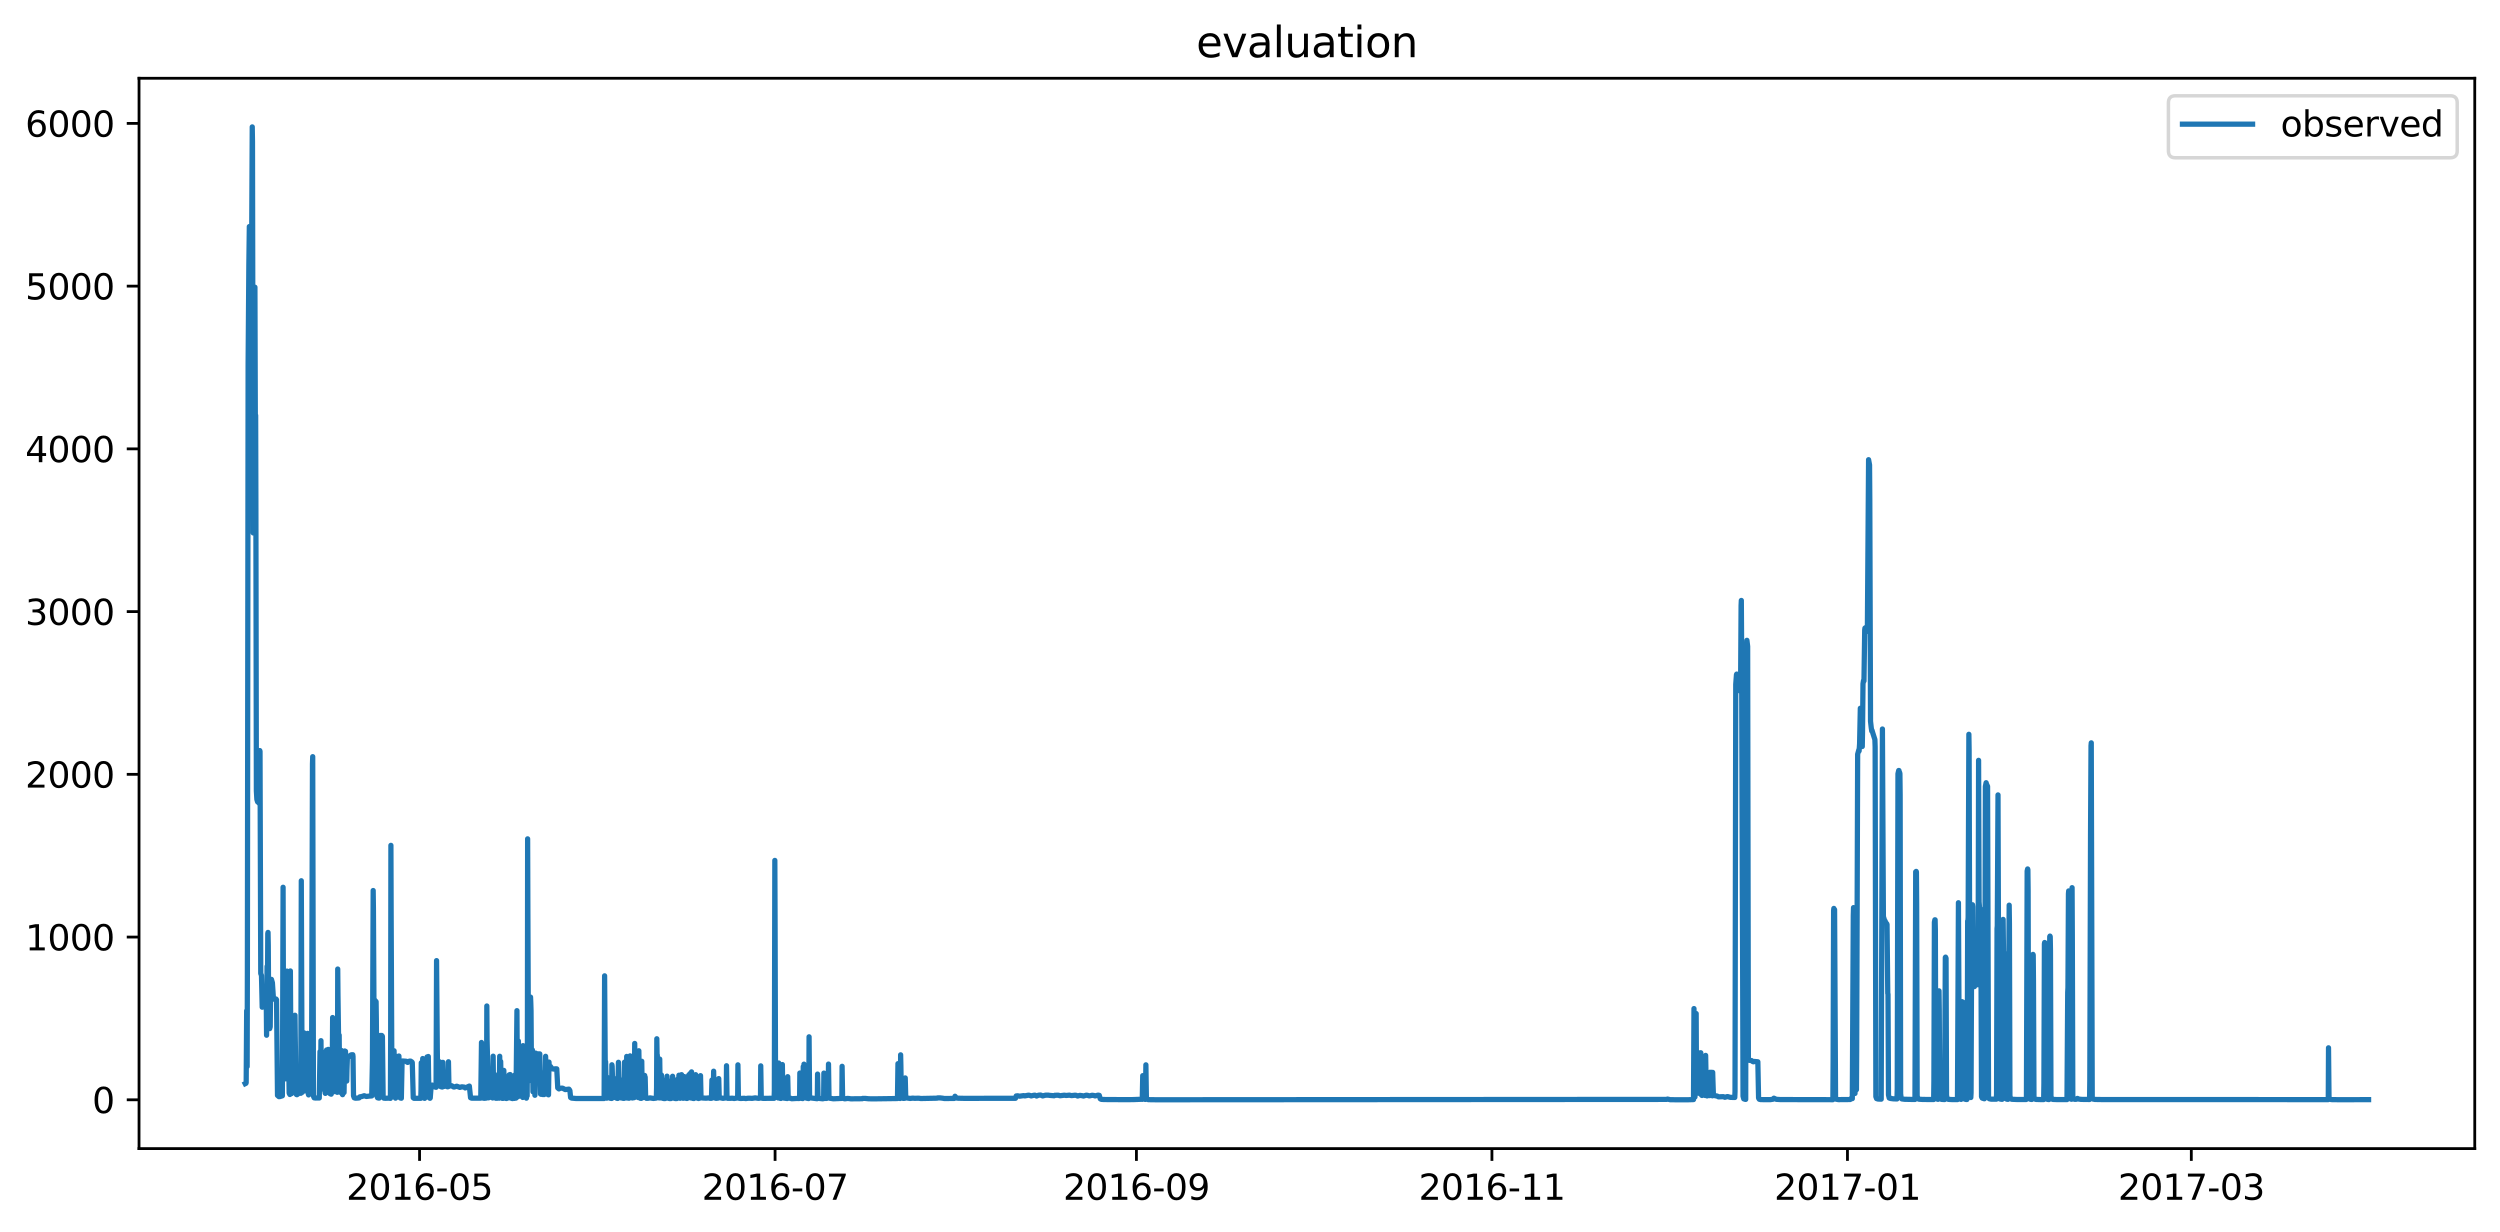 <?xml version="1.0" encoding="utf-8" standalone="no"?>
<!DOCTYPE svg PUBLIC "-//W3C//DTD SVG 1.1//EN"
  "http://www.w3.org/Graphics/SVG/1.1/DTD/svg11.dtd">
<svg xmlns:xlink="http://www.w3.org/1999/xlink" width="712.96pt" height="351.436pt" viewBox="0 0 712.96 351.436" xmlns="http://www.w3.org/2000/svg" version="1.1">
 <defs>
  <style type="text/css">*{stroke-linejoin: round; stroke-linecap: butt}</style>
 </defs>
 <g id="figure_1">
  <g id="patch_1">
   <path d="M 0 351.436 
L 712.96 351.436 
L 712.96 0 
L 0 0 
z
" style="fill: #ffffff"/>
  </g>
  <g id="axes_1">
   <g id="patch_2">
    <path d="M 39.65 327.558 
L 705.76 327.558 
L 705.76 22.318 
L 39.65 22.318 
z
" style="fill: #ffffff"/>
   </g>
   <g id="matplotlib.axis_1">
    <g id="xtick_1">
     <g id="line2d_1">
      <defs>
       <path id="mc87a5aa581" d="M 0 0 
L 0 3.5 
" style="stroke: #000000; stroke-width: 0.8"/>
      </defs>
      <g>
       <use xlink:href="#mc87a5aa581" x="119.652" y="327.558" style="stroke: #000000; stroke-width: 0.8"/>
      </g>
     </g>
     <g id="text_1">
      <!-- 2016-05 -->
      <g transform="translate(98.76 342.157) scale(0.1 -0.1)">
       <defs>
        <path id="DejaVuSans-32" d="M 1228 531 
L 3431 531 
L 3431 0 
L 469 0 
L 469 531 
Q 828 903 1448 1529 
Q 2069 2156 2228 2338 
Q 2531 2678 2651 2914 
Q 2772 3150 2772 3378 
Q 2772 3750 2511 3984 
Q 2250 4219 1831 4219 
Q 1534 4219 1204 4116 
Q 875 4013 500 3803 
L 500 4441 
Q 881 4594 1212 4672 
Q 1544 4750 1819 4750 
Q 2544 4750 2975 4387 
Q 3406 4025 3406 3419 
Q 3406 3131 3298 2873 
Q 3191 2616 2906 2266 
Q 2828 2175 2409 1742 
Q 1991 1309 1228 531 
z
" transform="scale(0.016)"/>
        <path id="DejaVuSans-30" d="M 2034 4250 
Q 1547 4250 1301 3770 
Q 1056 3291 1056 2328 
Q 1056 1369 1301 889 
Q 1547 409 2034 409 
Q 2525 409 2770 889 
Q 3016 1369 3016 2328 
Q 3016 3291 2770 3770 
Q 2525 4250 2034 4250 
z
M 2034 4750 
Q 2819 4750 3233 4129 
Q 3647 3509 3647 2328 
Q 3647 1150 3233 529 
Q 2819 -91 2034 -91 
Q 1250 -91 836 529 
Q 422 1150 422 2328 
Q 422 3509 836 4129 
Q 1250 4750 2034 4750 
z
" transform="scale(0.016)"/>
        <path id="DejaVuSans-31" d="M 794 531 
L 1825 531 
L 1825 4091 
L 703 3866 
L 703 4441 
L 1819 4666 
L 2450 4666 
L 2450 531 
L 3481 531 
L 3481 0 
L 794 0 
L 794 531 
z
" transform="scale(0.016)"/>
        <path id="DejaVuSans-36" d="M 2113 2584 
Q 1688 2584 1439 2293 
Q 1191 2003 1191 1497 
Q 1191 994 1439 701 
Q 1688 409 2113 409 
Q 2538 409 2786 701 
Q 3034 994 3034 1497 
Q 3034 2003 2786 2293 
Q 2538 2584 2113 2584 
z
M 3366 4563 
L 3366 3988 
Q 3128 4100 2886 4159 
Q 2644 4219 2406 4219 
Q 1781 4219 1451 3797 
Q 1122 3375 1075 2522 
Q 1259 2794 1537 2939 
Q 1816 3084 2150 3084 
Q 2853 3084 3261 2657 
Q 3669 2231 3669 1497 
Q 3669 778 3244 343 
Q 2819 -91 2113 -91 
Q 1303 -91 875 529 
Q 447 1150 447 2328 
Q 447 3434 972 4092 
Q 1497 4750 2381 4750 
Q 2619 4750 2861 4703 
Q 3103 4656 3366 4563 
z
" transform="scale(0.016)"/>
        <path id="DejaVuSans-2d" d="M 313 2009 
L 1997 2009 
L 1997 1497 
L 313 1497 
L 313 2009 
z
" transform="scale(0.016)"/>
        <path id="DejaVuSans-35" d="M 691 4666 
L 3169 4666 
L 3169 4134 
L 1269 4134 
L 1269 2991 
Q 1406 3038 1543 3061 
Q 1681 3084 1819 3084 
Q 2600 3084 3056 2656 
Q 3513 2228 3513 1497 
Q 3513 744 3044 326 
Q 2575 -91 1722 -91 
Q 1428 -91 1123 -41 
Q 819 9 494 109 
L 494 744 
Q 775 591 1075 516 
Q 1375 441 1709 441 
Q 2250 441 2565 725 
Q 2881 1009 2881 1497 
Q 2881 1984 2565 2268 
Q 2250 2553 1709 2553 
Q 1456 2553 1204 2497 
Q 953 2441 691 2322 
L 691 4666 
z
" transform="scale(0.016)"/>
       </defs>
       <use xlink:href="#DejaVuSans-32"/>
       <use xlink:href="#DejaVuSans-30" x="63.623"/>
       <use xlink:href="#DejaVuSans-31" x="127.246"/>
       <use xlink:href="#DejaVuSans-36" x="190.869"/>
       <use xlink:href="#DejaVuSans-2d" x="254.492"/>
       <use xlink:href="#DejaVuSans-30" x="290.576"/>
       <use xlink:href="#DejaVuSans-35" x="354.199"/>
      </g>
     </g>
    </g>
    <g id="xtick_2">
     <g id="line2d_2">
      <g>
       <use xlink:href="#mc87a5aa581" x="221.039" y="327.558" style="stroke: #000000; stroke-width: 0.8"/>
      </g>
     </g>
     <g id="text_2">
      <!-- 2016-07 -->
      <g transform="translate(200.148 342.157) scale(0.1 -0.1)">
       <defs>
        <path id="DejaVuSans-37" d="M 525 4666 
L 3525 4666 
L 3525 4397 
L 1831 0 
L 1172 0 
L 2766 4134 
L 525 4134 
L 525 4666 
z
" transform="scale(0.016)"/>
       </defs>
       <use xlink:href="#DejaVuSans-32"/>
       <use xlink:href="#DejaVuSans-30" x="63.623"/>
       <use xlink:href="#DejaVuSans-31" x="127.246"/>
       <use xlink:href="#DejaVuSans-36" x="190.869"/>
       <use xlink:href="#DejaVuSans-2d" x="254.492"/>
       <use xlink:href="#DejaVuSans-30" x="290.576"/>
       <use xlink:href="#DejaVuSans-37" x="354.199"/>
      </g>
     </g>
    </g>
    <g id="xtick_3">
     <g id="line2d_3">
      <g>
       <use xlink:href="#mc87a5aa581" x="324.089" y="327.558" style="stroke: #000000; stroke-width: 0.8"/>
      </g>
     </g>
     <g id="text_3">
      <!-- 2016-09 -->
      <g transform="translate(303.197 342.157) scale(0.1 -0.1)">
       <defs>
        <path id="DejaVuSans-39" d="M 703 97 
L 703 672 
Q 941 559 1184 500 
Q 1428 441 1663 441 
Q 2288 441 2617 861 
Q 2947 1281 2994 2138 
Q 2813 1869 2534 1725 
Q 2256 1581 1919 1581 
Q 1219 1581 811 2004 
Q 403 2428 403 3163 
Q 403 3881 828 4315 
Q 1253 4750 1959 4750 
Q 2769 4750 3195 4129 
Q 3622 3509 3622 2328 
Q 3622 1225 3098 567 
Q 2575 -91 1691 -91 
Q 1453 -91 1209 -44 
Q 966 3 703 97 
z
M 1959 2075 
Q 2384 2075 2632 2365 
Q 2881 2656 2881 3163 
Q 2881 3666 2632 3958 
Q 2384 4250 1959 4250 
Q 1534 4250 1286 3958 
Q 1038 3666 1038 3163 
Q 1038 2656 1286 2365 
Q 1534 2075 1959 2075 
z
" transform="scale(0.016)"/>
       </defs>
       <use xlink:href="#DejaVuSans-32"/>
       <use xlink:href="#DejaVuSans-30" x="63.623"/>
       <use xlink:href="#DejaVuSans-31" x="127.246"/>
       <use xlink:href="#DejaVuSans-36" x="190.869"/>
       <use xlink:href="#DejaVuSans-2d" x="254.492"/>
       <use xlink:href="#DejaVuSans-30" x="290.576"/>
       <use xlink:href="#DejaVuSans-39" x="354.199"/>
      </g>
     </g>
    </g>
    <g id="xtick_4">
     <g id="line2d_4">
      <g>
       <use xlink:href="#mc87a5aa581" x="425.476" y="327.558" style="stroke: #000000; stroke-width: 0.8"/>
      </g>
     </g>
     <g id="text_4">
      <!-- 2016-11 -->
      <g transform="translate(404.585 342.157) scale(0.1 -0.1)">
       <use xlink:href="#DejaVuSans-32"/>
       <use xlink:href="#DejaVuSans-30" x="63.623"/>
       <use xlink:href="#DejaVuSans-31" x="127.246"/>
       <use xlink:href="#DejaVuSans-36" x="190.869"/>
       <use xlink:href="#DejaVuSans-2d" x="254.492"/>
       <use xlink:href="#DejaVuSans-31" x="290.576"/>
       <use xlink:href="#DejaVuSans-31" x="354.199"/>
      </g>
     </g>
    </g>
    <g id="xtick_5">
     <g id="line2d_5">
      <g>
       <use xlink:href="#mc87a5aa581" x="526.864" y="327.558" style="stroke: #000000; stroke-width: 0.8"/>
      </g>
     </g>
     <g id="text_5">
      <!-- 2017-01 -->
      <g transform="translate(505.972 342.157) scale(0.1 -0.1)">
       <use xlink:href="#DejaVuSans-32"/>
       <use xlink:href="#DejaVuSans-30" x="63.623"/>
       <use xlink:href="#DejaVuSans-31" x="127.246"/>
       <use xlink:href="#DejaVuSans-37" x="190.869"/>
       <use xlink:href="#DejaVuSans-2d" x="254.492"/>
       <use xlink:href="#DejaVuSans-30" x="290.576"/>
       <use xlink:href="#DejaVuSans-31" x="354.199"/>
      </g>
     </g>
    </g>
    <g id="xtick_6">
     <g id="line2d_6">
      <g>
       <use xlink:href="#mc87a5aa581" x="624.927" y="327.558" style="stroke: #000000; stroke-width: 0.8"/>
      </g>
     </g>
     <g id="text_6">
      <!-- 2017-03 -->
      <g transform="translate(604.036 342.157) scale(0.1 -0.1)">
       <defs>
        <path id="DejaVuSans-33" d="M 2597 2516 
Q 3050 2419 3304 2112 
Q 3559 1806 3559 1356 
Q 3559 666 3084 287 
Q 2609 -91 1734 -91 
Q 1441 -91 1130 -33 
Q 819 25 488 141 
L 488 750 
Q 750 597 1062 519 
Q 1375 441 1716 441 
Q 2309 441 2620 675 
Q 2931 909 2931 1356 
Q 2931 1769 2642 2001 
Q 2353 2234 1838 2234 
L 1294 2234 
L 1294 2753 
L 1863 2753 
Q 2328 2753 2575 2939 
Q 2822 3125 2822 3475 
Q 2822 3834 2567 4026 
Q 2313 4219 1838 4219 
Q 1578 4219 1281 4162 
Q 984 4106 628 3988 
L 628 4550 
Q 988 4650 1302 4700 
Q 1616 4750 1894 4750 
Q 2613 4750 3031 4423 
Q 3450 4097 3450 3541 
Q 3450 3153 3228 2886 
Q 3006 2619 2597 2516 
z
" transform="scale(0.016)"/>
       </defs>
       <use xlink:href="#DejaVuSans-32"/>
       <use xlink:href="#DejaVuSans-30" x="63.623"/>
       <use xlink:href="#DejaVuSans-31" x="127.246"/>
       <use xlink:href="#DejaVuSans-37" x="190.869"/>
       <use xlink:href="#DejaVuSans-2d" x="254.492"/>
       <use xlink:href="#DejaVuSans-30" x="290.576"/>
       <use xlink:href="#DejaVuSans-33" x="354.199"/>
      </g>
     </g>
    </g>
   </g>
   <g id="matplotlib.axis_2">
    <g id="ytick_1">
     <g id="line2d_7">
      <defs>
       <path id="m8d29a18448" d="M 0 0 
L -3.5 0 
" style="stroke: #000000; stroke-width: 0.8"/>
      </defs>
      <g>
       <use xlink:href="#m8d29a18448" x="39.65" y="313.638" style="stroke: #000000; stroke-width: 0.8"/>
      </g>
     </g>
     <g id="text_7">
      <!-- 0 -->
      <g transform="translate(26.288 317.437) scale(0.1 -0.1)">
       <use xlink:href="#DejaVuSans-30"/>
      </g>
     </g>
    </g>
    <g id="ytick_2">
     <g id="line2d_8">
      <g>
       <use xlink:href="#m8d29a18448" x="39.65" y="267.229" style="stroke: #000000; stroke-width: 0.8"/>
      </g>
     </g>
     <g id="text_8">
      <!-- 1000 -->
      <g transform="translate(7.2 271.029) scale(0.1 -0.1)">
       <use xlink:href="#DejaVuSans-31"/>
       <use xlink:href="#DejaVuSans-30" x="63.623"/>
       <use xlink:href="#DejaVuSans-30" x="127.246"/>
       <use xlink:href="#DejaVuSans-30" x="190.869"/>
      </g>
     </g>
    </g>
    <g id="ytick_3">
     <g id="line2d_9">
      <g>
       <use xlink:href="#m8d29a18448" x="39.65" y="220.821" style="stroke: #000000; stroke-width: 0.8"/>
      </g>
     </g>
     <g id="text_9">
      <!-- 2000 -->
      <g transform="translate(7.2 224.62) scale(0.1 -0.1)">
       <use xlink:href="#DejaVuSans-32"/>
       <use xlink:href="#DejaVuSans-30" x="63.623"/>
       <use xlink:href="#DejaVuSans-30" x="127.246"/>
       <use xlink:href="#DejaVuSans-30" x="190.869"/>
      </g>
     </g>
    </g>
    <g id="ytick_4">
     <g id="line2d_10">
      <g>
       <use xlink:href="#m8d29a18448" x="39.65" y="174.413" style="stroke: #000000; stroke-width: 0.8"/>
      </g>
     </g>
     <g id="text_10">
      <!-- 3000 -->
      <g transform="translate(7.2 178.212) scale(0.1 -0.1)">
       <use xlink:href="#DejaVuSans-33"/>
       <use xlink:href="#DejaVuSans-30" x="63.623"/>
       <use xlink:href="#DejaVuSans-30" x="127.246"/>
       <use xlink:href="#DejaVuSans-30" x="190.869"/>
      </g>
     </g>
    </g>
    <g id="ytick_5">
     <g id="line2d_11">
      <g>
       <use xlink:href="#m8d29a18448" x="39.65" y="128.004" style="stroke: #000000; stroke-width: 0.8"/>
      </g>
     </g>
     <g id="text_11">
      <!-- 4000 -->
      <g transform="translate(7.2 131.804) scale(0.1 -0.1)">
       <defs>
        <path id="DejaVuSans-34" d="M 2419 4116 
L 825 1625 
L 2419 1625 
L 2419 4116 
z
M 2253 4666 
L 3047 4666 
L 3047 1625 
L 3713 1625 
L 3713 1100 
L 3047 1100 
L 3047 0 
L 2419 0 
L 2419 1100 
L 313 1100 
L 313 1709 
L 2253 4666 
z
" transform="scale(0.016)"/>
       </defs>
       <use xlink:href="#DejaVuSans-34"/>
       <use xlink:href="#DejaVuSans-30" x="63.623"/>
       <use xlink:href="#DejaVuSans-30" x="127.246"/>
       <use xlink:href="#DejaVuSans-30" x="190.869"/>
      </g>
     </g>
    </g>
    <g id="ytick_6">
     <g id="line2d_12">
      <g>
       <use xlink:href="#m8d29a18448" x="39.65" y="81.596" style="stroke: #000000; stroke-width: 0.8"/>
      </g>
     </g>
     <g id="text_12">
      <!-- 5000 -->
      <g transform="translate(7.2 85.395) scale(0.1 -0.1)">
       <use xlink:href="#DejaVuSans-35"/>
       <use xlink:href="#DejaVuSans-30" x="63.623"/>
       <use xlink:href="#DejaVuSans-30" x="127.246"/>
       <use xlink:href="#DejaVuSans-30" x="190.869"/>
      </g>
     </g>
    </g>
    <g id="ytick_7">
     <g id="line2d_13">
      <g>
       <use xlink:href="#m8d29a18448" x="39.65" y="35.188" style="stroke: #000000; stroke-width: 0.8"/>
      </g>
     </g>
     <g id="text_13">
      <!-- 6000 -->
      <g transform="translate(7.2 38.987) scale(0.1 -0.1)">
       <use xlink:href="#DejaVuSans-36"/>
       <use xlink:href="#DejaVuSans-30" x="63.623"/>
       <use xlink:href="#DejaVuSans-30" x="127.246"/>
       <use xlink:href="#DejaVuSans-30" x="190.869"/>
      </g>
     </g>
    </g>
   </g>
   <g id="line2d_14">
    <path d="M 69.928 309.046 
L 70.135 308.941 
L 70.205 308.772 
L 70.343 288.236 
L 70.482 304.166 
L 70.551 276.278 
L 70.759 103.949 
L 70.967 75.756 
L 71.105 64.618 
L 71.313 71.695 
L 71.451 75.872 
L 71.59 112.882 
L 71.798 64.038 
L 71.936 36.193 
L 72.005 40.485 
L 72.213 151.981 
L 72.559 85.153 
L 72.698 81.905 
L 72.836 126.805 
L 72.906 118.451 
L 72.975 145.02 
L 73.113 225.538 
L 73.252 227.975 
L 73.46 228.671 
L 73.598 228.787 
L 73.667 228.787 
L 73.737 228.903 
L 73.806 228.787 
L 73.944 229.135 
L 74.014 225.654 
L 74.083 214.052 
L 74.152 214.284 
L 74.36 277.62 
L 74.568 278.189 
L 74.775 287.238 
L 75.33 287.029 
L 75.468 287.099 
L 75.537 286.89 
L 75.607 286.96 
L 75.676 286.89 
L 75.953 287.679 
L 76.022 295.232 
L 76.161 275.601 
L 76.23 288.909 
L 76.368 266.262 
L 76.438 265.914 
L 76.507 269.592 
L 76.645 292.25 
L 76.853 293.306 
L 76.922 293.341 
L 77.061 292.819 
L 77.199 279.337 
L 77.338 279.372 
L 77.407 279.302 
L 77.684 280.277 
L 77.961 284.5 
L 78.169 284.732 
L 78.238 284.976 
L 78.307 284.767 
L 78.377 284.871 
L 78.515 284.871 
L 78.584 285.08 
L 78.723 284.906 
L 78.861 285.115 
L 79.138 312.39 
L 79.554 312.749 
L 79.831 312.721 
L 80.524 312.508 
L 80.593 296.768 
L 80.731 253.035 
L 80.87 299.525 
L 80.939 298.457 
L 81.008 292.68 
L 81.078 305.257 
L 81.147 297.982 
L 81.216 295.847 
L 81.285 297.077 
L 81.355 305.606 
L 81.424 302.831 
L 81.493 307.667 
L 81.632 291.032 
L 81.701 296.787 
L 81.77 304.277 
L 81.839 276.947 
L 81.978 305.043 
L 82.047 301.474 
L 82.116 307.026 
L 82.186 293.631 
L 82.255 297.425 
L 82.463 311.742 
L 82.67 312.136 
L 82.809 276.901 
L 83.017 309.782 
L 83.155 311.872 
L 83.294 292.401 
L 83.363 298.446 
L 83.501 299.304 
L 83.571 299.339 
L 83.709 310.506 
L 83.778 304.328 
L 83.848 311.11 
L 83.986 297.448 
L 84.055 304.492 
L 84.125 289.535 
L 84.194 295.522 
L 84.402 310.365 
L 84.54 312.146 
L 84.679 312.192 
L 85.233 311.799 
L 85.579 311.742 
L 85.787 311.788 
L 85.925 251.179 
L 86.133 305.691 
L 86.202 311.509 
L 86.272 309.392 
L 86.341 301.3 
L 86.41 309.036 
L 86.479 305.371 
L 86.549 296.787 
L 86.618 306.37 
L 86.687 294.536 
L 86.756 305.842 
L 86.826 302.843 
L 86.964 305.389 
L 87.033 307.976 
L 87.103 304.386 
L 87.172 311.11 
L 87.241 302.808 
L 87.31 303.18 
L 87.38 311.092 
L 87.518 299.908 
L 87.657 310.091 
L 87.726 294.698 
L 87.795 296.566 
L 87.934 312.06 
L 88.003 312.252 
L 88.141 305.64 
L 88.28 311.914 
L 88.488 311.924 
L 88.834 311.893 
L 89.111 217.881 
L 89.18 215.793 
L 89.388 312.622 
L 89.596 313.088 
L 90.011 313.136 
L 90.773 313.119 
L 91.05 313.131 
L 91.258 299.908 
L 91.396 310.766 
L 91.535 296.787 
L 91.673 310.322 
L 91.743 306.51 
L 91.812 302.53 
L 91.881 303.156 
L 92.02 303.214 
L 92.089 303.156 
L 92.158 303.249 
L 92.227 303.18 
L 92.297 303.156 
L 92.504 300.117 
L 92.574 300.906 
L 92.712 311.706 
L 92.781 311.817 
L 92.851 309.651 
L 92.989 302.402 
L 93.128 299.444 
L 93.197 299.467 
L 93.612 299.27 
L 93.751 299.304 
L 93.82 301.567 
L 93.959 311.752 
L 94.167 311.924 
L 94.444 312.044 
L 94.582 300.697 
L 94.651 300.813 
L 94.721 308.377 
L 94.859 290.185 
L 94.998 311.414 
L 95.205 299.235 
L 95.344 299.165 
L 95.413 307.948 
L 95.482 303.215 
L 95.552 308.061 
L 95.621 303.342 
L 95.829 311.216 
L 96.036 311.454 
L 96.175 311.505 
L 96.244 307.68 
L 96.313 276.356 
L 96.383 283.758 
L 96.59 298.585 
L 96.66 297.286 
L 96.729 295.197 
L 96.867 311.465 
L 97.075 300.557 
L 97.144 299.571 
L 97.214 299.606 
L 97.283 299.722 
L 97.352 299.571 
L 97.629 312.09 
L 97.698 312.183 
L 97.837 299.838 
L 97.906 307.668 
L 97.975 303.965 
L 98.114 311.584 
L 98.322 299.722 
L 98.391 307.668 
L 98.46 303.988 
L 98.53 299.827 
L 98.599 307.668 
L 98.668 305.217 
L 98.807 301.88 
L 98.876 308.298 
L 98.945 305.111 
L 99.084 301.184 
L 99.361 301.323 
L 99.638 301.288 
L 99.984 300.917 
L 100.192 300.813 
L 100.607 300.79 
L 100.676 301.323 
L 100.815 312.515 
L 101.023 313.075 
L 101.369 313.189 
L 102.131 313.142 
L 102.408 313.106 
L 102.615 312.805 
L 103.17 312.714 
L 103.862 312.48 
L 104.139 312.581 
L 104.485 312.693 
L 105.316 312.589 
L 106.009 312.54 
L 106.217 302.402 
L 106.424 253.964 
L 106.494 259.161 
L 106.632 284.709 
L 106.84 285.254 
L 107.048 285.428 
L 107.255 285.672 
L 107.325 290.812 
L 107.463 312.545 
L 107.671 313.062 
L 108.017 313.16 
L 108.156 313.148 
L 108.364 295.429 
L 108.433 295.29 
L 108.502 295.534 
L 108.571 295.499 
L 108.848 295.29 
L 108.987 295.429 
L 109.056 295.569 
L 109.264 312.885 
L 109.472 313.177 
L 109.956 313.212 
L 110.857 313.171 
L 111.341 313.236 
L 111.411 295.492 
L 111.48 241.085 
L 111.549 260.994 
L 111.757 307.005 
L 111.826 308.109 
L 111.965 300.859 
L 112.034 300.813 
L 112.172 312.244 
L 112.242 308.868 
L 112.38 299.664 
L 112.588 312.85 
L 112.796 313.177 
L 113.073 303.156 
L 113.211 308.317 
L 113.281 301.277 
L 113.488 312.835 
L 113.627 306.817 
L 113.696 308.157 
L 113.765 301.161 
L 113.973 312.828 
L 114.181 313.131 
L 114.458 313.194 
L 114.666 302.889 
L 114.804 302.576 
L 115.774 302.646 
L 115.981 302.831 
L 116.258 302.982 
L 116.328 302.947 
L 116.397 302.715 
L 116.466 302.773 
L 116.674 302.681 
L 116.812 302.611 
L 116.951 302.646 
L 117.09 302.611 
L 117.505 302.889 
L 117.574 303.017 
L 117.851 313.056 
L 118.059 313.218 
L 118.89 313.218 
L 119.306 313.227 
L 119.998 313.218 
L 120.067 310.775 
L 120.137 303.087 
L 120.206 307.079 
L 120.344 312.864 
L 120.552 301.88 
L 120.76 312.871 
L 120.968 313.189 
L 121.106 313.232 
L 121.175 310.966 
L 121.314 302.553 
L 121.452 302.507 
L 121.66 312.871 
L 121.799 301.416 
L 121.868 306.204 
L 122.007 312.857 
L 122.145 301.3 
L 122.214 306.181 
L 122.353 312.857 
L 122.561 313.183 
L 122.63 313.212 
L 122.699 313.118 
L 122.907 310.377 
L 123.045 310.228 
L 123.253 309.445 
L 123.669 309.889 
L 124.361 310.076 
L 124.5 273.954 
L 124.707 299.235 
L 124.846 309.484 
L 124.915 308.746 
L 125.054 306.486 
L 125.192 306.463 
L 125.261 307.735 
L 125.4 302.831 
L 125.538 309.802 
L 125.746 309.889 
L 126.023 310.011 
L 126.162 309.993 
L 126.3 302.971 
L 126.439 309.854 
L 126.993 309.767 
L 127.131 309.663 
L 127.339 309.732 
L 127.616 309.941 
L 127.755 309.924 
L 127.893 302.797 
L 128.032 309.802 
L 128.309 309.698 
L 128.724 309.611 
L 129.001 309.732 
L 129.278 309.959 
L 129.486 310.011 
L 129.832 309.906 
L 130.248 309.767 
L 131.148 310.109 
L 131.702 309.941 
L 132.395 310.027 
L 132.672 310.263 
L 133.849 309.732 
L 134.195 313.051 
L 134.541 313.189 
L 137.104 313.171 
L 137.312 297.297 
L 137.45 312.512 
L 137.658 313.131 
L 138.073 313.218 
L 138.697 313.154 
L 138.766 308.858 
L 138.835 286.89 
L 138.904 296.497 
L 139.32 313.088 
L 139.389 307.544 
L 139.458 310.177 
L 139.528 312.612 
L 139.597 307.2 
L 139.666 310.183 
L 139.735 312.612 
L 139.805 305.812 
L 139.874 309.795 
L 140.012 312.94 
L 140.082 306.249 
L 140.151 309.866 
L 140.29 312.94 
L 140.497 313.125 
L 140.636 301.207 
L 140.774 312.589 
L 140.844 306.736 
L 140.913 310.026 
L 140.982 306.324 
L 141.19 312.987 
L 141.398 313.206 
L 141.882 313.189 
L 141.952 307.085 
L 142.021 310.009 
L 142.159 312.954 
L 142.367 313.183 
L 142.506 301.23 
L 142.644 312.604 
L 142.783 302.704 
L 142.99 313 
L 143.198 313.227 
L 143.475 313.236 
L 143.683 305.262 
L 143.891 312.967 
L 144.098 313.206 
L 144.445 313.278 
L 144.514 307.747 
L 144.583 310.119 
L 144.722 313 
L 144.791 313.136 
L 144.86 307.573 
L 144.93 310.096 
L 145.068 312.98 
L 145.137 313.112 
L 145.207 306.526 
L 145.276 309.776 
L 145.414 312.973 
L 145.484 306.44 
L 145.553 309.776 
L 145.691 312.987 
L 145.899 313.237 
L 146.176 313.297 
L 146.245 307.947 
L 146.315 310.119 
L 146.453 313.011 
L 146.661 313.227 
L 146.73 313.236 
L 146.799 306.594 
L 146.869 309.73 
L 147.007 312.994 
L 147.146 313.165 
L 147.423 288.224 
L 147.561 312.313 
L 147.63 312.807 
L 147.838 296.891 
L 147.977 312.462 
L 148.046 306.763 
L 148.115 309.853 
L 148.184 305.254 
L 148.323 312.581 
L 148.392 305.819 
L 148.461 309.521 
L 148.531 304.833 
L 148.669 312.573 
L 148.877 300.615 
L 149.085 312.98 
L 149.154 298.202 
L 149.223 299.467 
L 149.362 312.604 
L 149.57 304.696 
L 149.639 309.341 
L 149.777 299.119 
L 149.985 312.973 
L 150.124 313.177 
L 150.193 304.658 
L 150.262 309.023 
L 150.331 312.544 
L 150.401 303.147 
L 150.47 239.229 
L 150.539 259.869 
L 150.747 308.266 
L 150.816 297.993 
L 150.885 298.829 
L 150.955 308.119 
L 151.093 288.77 
L 151.162 304.572 
L 151.232 296.856 
L 151.301 284.361 
L 151.37 285.95 
L 151.439 288.248 
L 151.578 307.381 
L 151.647 303.639 
L 151.716 299.339 
L 151.786 299.374 
L 151.855 299.502 
L 151.993 311.353 
L 152.132 302.495 
L 152.201 303.62 
L 152.27 303.597 
L 152.409 303.887 
L 152.547 312.354 
L 152.755 300.337 
L 152.963 300.534 
L 153.932 300.557 
L 154.14 311.974 
L 154.279 312.071 
L 154.487 312.062 
L 154.764 312.136 
L 155.179 312.146 
L 155.248 305.804 
L 155.318 307.442 
L 155.456 311.914 
L 155.595 301.242 
L 155.664 302.982 
L 155.733 308.383 
L 155.802 305.169 
L 156.079 312.042 
L 156.426 312.228 
L 156.564 302.889 
L 156.633 304.073 
L 156.703 304.015 
L 156.772 304.189 
L 156.841 304.073 
L 156.98 304.131 
L 157.464 304.804 
L 157.949 304.873 
L 158.434 304.804 
L 158.78 304.827 
L 159.057 310.245 
L 159.404 310.54 
L 159.611 310.41 
L 160.027 310.329 
L 160.442 310.329 
L 161.204 310.73 
L 162.243 310.605 
L 162.52 310.983 
L 162.728 312.988 
L 163.005 313.16 
L 164.321 313.278 
L 172.285 313.278 
L 172.423 278.293 
L 172.631 308.121 
L 172.7 302.762 
L 172.908 312.966 
L 173.047 313.183 
L 173.254 307.276 
L 173.324 307.603 
L 173.462 312.94 
L 173.531 313.082 
L 173.67 307.615 
L 173.808 312.94 
L 174.016 313.206 
L 174.432 313.263 
L 174.501 303.657 
L 174.57 304.078 
L 174.847 312.911 
L 174.916 313.051 
L 175.055 307.661 
L 175.124 312.412 
L 175.263 307.638 
L 175.401 312.878 
L 175.54 307.661 
L 175.678 312.94 
L 175.886 313.212 
L 176.163 313.258 
L 176.371 302.947 
L 176.578 312.933 
L 176.648 313.056 
L 176.786 307.864 
L 176.925 312.892 
L 177.132 313.107 
L 177.202 313.131 
L 177.34 308.284 
L 177.479 312.966 
L 177.687 313.222 
L 177.964 313.232 
L 178.102 302.913 
L 178.171 308.023 
L 178.31 312.919 
L 178.518 313.125 
L 178.587 313.125 
L 178.725 301.277 
L 178.933 312.919 
L 179.141 313.177 
L 179.418 313.194 
L 179.695 301.114 
L 179.833 307.258 
L 179.903 307.277 
L 180.041 312.906 
L 180.249 313.102 
L 180.387 313.125 
L 180.526 307.422 
L 180.664 312.906 
L 180.803 313.045 
L 180.872 313.027 
L 181.011 297.576 
L 181.08 307.596 
L 181.149 306.128 
L 181.218 306.437 
L 181.288 312.324 
L 181.426 300.14 
L 181.634 312.864 
L 181.772 299.919 
L 181.98 312.878 
L 182.05 313.019 
L 182.188 299.664 
L 182.396 312.94 
L 182.604 313.212 
L 182.881 313.236 
L 183.019 302.657 
L 183.088 307.719 
L 183.227 307.053 
L 183.365 312.892 
L 183.435 313.019 
L 183.573 307.181 
L 183.712 312.871 
L 183.85 306.7 
L 183.919 307.321 
L 183.989 307.189 
L 184.127 312.946 
L 184.335 313.222 
L 184.75 313.218 
L 185.374 313.102 
L 186.343 313.258 
L 187.174 313.154 
L 187.244 310.273 
L 187.313 296.241 
L 187.382 300.662 
L 187.451 300.859 
L 187.659 312.979 
L 187.798 307.934 
L 187.936 312.966 
L 188.005 313.118 
L 188.144 302.031 
L 188.213 307.158 
L 188.352 312.926 
L 188.49 313.119 
L 188.629 306.571 
L 188.767 312.911 
L 188.975 313.206 
L 189.39 313.297 
L 189.737 313.278 
L 189.875 307.921 
L 190.014 312.947 
L 190.083 313.1 
L 190.221 306.907 
L 190.36 312.933 
L 190.568 313.194 
L 190.983 313.297 
L 191.399 313.278 
L 191.537 308.172 
L 191.676 312.947 
L 191.814 306.93 
L 191.953 312.911 
L 192.161 313.171 
L 192.645 313.297 
L 193.061 313.278 
L 193.199 307.805 
L 193.338 312.94 
L 193.476 313.136 
L 193.615 306.639 
L 193.753 312.925 
L 193.961 313.216 
L 194.169 307.738 
L 194.238 306.523 
L 194.307 307.555 
L 194.377 306.481 
L 194.515 312.952 
L 194.723 313.194 
L 195 313.194 
L 195.138 307.024 
L 195.277 312.911 
L 195.485 313.16 
L 195.831 313.268 
L 195.97 313.258 
L 196.108 307.692 
L 196.247 312.94 
L 196.385 306.631 
L 196.524 312.911 
L 196.593 313.063 
L 196.731 306.219 
L 196.87 312.892 
L 197.078 313.136 
L 197.216 305.682 
L 197.355 312.952 
L 197.562 313.242 
L 197.909 313.278 
L 198.047 307.715 
L 198.186 312.94 
L 198.255 313.088 
L 198.393 306.478 
L 198.532 312.885 
L 198.74 313.125 
L 199.224 313.278 
L 199.363 307.773 
L 199.501 312.946 
L 199.64 313.16 
L 199.778 306.759 
L 199.917 312.892 
L 200.125 313.102 
L 200.61 313.148 
L 201.371 313.189 
L 202.064 313.113 
L 202.479 313.218 
L 202.895 313.218 
L 203.033 308.004 
L 203.172 312.892 
L 203.38 313.074 
L 203.518 305.488 
L 203.657 312.842 
L 203.864 313.119 
L 204.211 313.236 
L 204.834 313.154 
L 204.972 307.598 
L 205.111 312.864 
L 205.319 313.051 
L 206.219 313.236 
L 206.704 313.136 
L 207.05 313.119 
L 207.119 312.205 
L 207.189 303.934 
L 207.327 312.842 
L 207.535 313.227 
L 208.02 313.227 
L 208.92 313.189 
L 209.335 313.278 
L 209.959 313.171 
L 210.305 313.125 
L 210.374 312.294 
L 210.444 303.678 
L 210.582 312.828 
L 210.79 313.216 
L 211.205 313.268 
L 212.244 313.212 
L 212.66 313.297 
L 213.352 313.194 
L 213.906 313.2 
L 214.46 313.236 
L 215.361 313.102 
L 216.33 313.236 
L 216.815 313.148 
L 216.884 312.464 
L 216.953 303.968 
L 217.092 312.785 
L 217.3 313.189 
L 217.577 313.232 
L 220.762 313.22 
L 220.832 311.031 
L 220.97 245.378 
L 221.039 263.35 
L 221.178 311.318 
L 221.247 312.067 
L 221.316 303.748 
L 221.455 312.037 
L 221.524 303.087 
L 221.663 312.748 
L 221.87 313.107 
L 221.94 313.125 
L 222.009 312.582 
L 222.078 303.156 
L 222.217 312.792 
L 222.424 313.212 
L 222.701 313.263 
L 222.771 313.047 
L 222.84 305.906 
L 222.978 312.828 
L 223.048 312.557 
L 223.117 303.597 
L 223.255 312.785 
L 223.463 313.142 
L 224.502 313.282 
L 224.571 313.124 
L 224.641 307.055 
L 224.779 312.835 
L 224.987 313.177 
L 225.472 313.222 
L 225.61 313.24 
L 225.749 313.342 
L 227.272 313.258 
L 227.826 313.278 
L 227.965 313.258 
L 228.034 313.015 
L 228.103 306.01 
L 228.242 312.792 
L 228.449 313.218 
L 228.934 313.297 
L 229.004 313.032 
L 229.073 304.177 
L 229.211 311.988 
L 229.281 303.481 
L 229.419 312.748 
L 229.488 313.032 
L 229.558 312.72 
L 229.627 304.85 
L 229.765 312.785 
L 229.973 313.171 
L 230.596 313.292 
L 230.666 311.238 
L 230.735 295.685 
L 230.873 312.426 
L 231.081 313.008 
L 231.22 313.113 
L 233.02 313.334 
L 233.089 313.226 
L 233.159 306.312 
L 233.297 312.82 
L 233.505 313.232 
L 234.544 313.351 
L 234.821 313.334 
L 234.89 313.219 
L 234.959 306.034 
L 235.098 312.82 
L 235.306 313.242 
L 235.721 313.258 
L 236.067 313.128 
L 236.137 305.732 
L 236.206 310.956 
L 236.275 303.458 
L 236.414 312.763 
L 236.621 313.194 
L 237.66 313.356 
L 239.946 313.253 
L 240.015 313.242 
L 240.084 313.085 
L 240.153 304.096 
L 240.292 312.755 
L 240.5 313.257 
L 240.915 313.368 
L 241.677 313.258 
L 242.092 313.282 
L 242.647 313.368 
L 245.901 313.337 
L 246.04 313.247 
L 246.732 313.247 
L 247.148 313.292 
L 247.771 313.356 
L 249.156 313.373 
L 249.71 313.368 
L 255.943 313.281 
L 256.082 303.342 
L 256.22 312.755 
L 256.428 313.227 
L 256.705 313.273 
L 256.774 313.202 
L 256.844 300.824 
L 256.913 303.864 
L 257.051 312.69 
L 257.259 313.148 
L 257.605 313.242 
L 258.021 313.218 
L 258.159 307.411 
L 258.298 312.828 
L 258.506 313.107 
L 259.544 313.258 
L 260.306 313.171 
L 260.791 313.218 
L 261.484 313.206 
L 262.038 313.194 
L 262.592 313.278 
L 267.232 313.182 
L 267.439 313.095 
L 268.063 313.102 
L 268.824 313.189 
L 269.309 313.278 
L 272.149 313.253 
L 272.356 312.634 
L 272.772 313.136 
L 273.257 313.194 
L 275.057 313.236 
L 289.601 313.21 
L 289.808 312.548 
L 290.224 312.508 
L 290.778 312.619 
L 291.955 312.447 
L 292.232 312.54 
L 292.717 312.439 
L 293.34 312.325 
L 293.617 312.382 
L 294.102 312.54 
L 294.448 312.439 
L 295.072 312.317 
L 295.279 312.382 
L 295.626 312.573 
L 295.833 312.479 
L 296.18 312.334 
L 296.803 312.285 
L 297.011 312.39 
L 297.357 312.54 
L 297.703 312.447 
L 298.188 312.325 
L 298.95 312.317 
L 299.296 312.382 
L 300.404 312.472 
L 300.612 312.494 
L 300.82 312.358 
L 301.858 312.342 
L 302.274 312.494 
L 303.521 312.334 
L 304.075 312.415 
L 304.975 312.317 
L 305.321 312.399 
L 305.598 312.447 
L 306.568 312.342 
L 306.914 312.374 
L 307.329 312.573 
L 307.953 312.382 
L 308.715 312.487 
L 308.992 312.573 
L 309.269 312.48 
L 309.823 312.325 
L 310.238 312.399 
L 310.654 312.54 
L 311.485 312.35 
L 311.969 312.423 
L 312.316 312.54 
L 312.662 312.447 
L 313.147 312.317 
L 313.493 312.374 
L 313.77 313.346 
L 314.047 313.515 
L 314.878 313.567 
L 320.418 313.599 
L 323.119 313.587 
L 325.266 313.502 
L 325.474 313.488 
L 325.751 313.515 
L 325.889 306.76 
L 326.028 312.936 
L 326.236 313.408 
L 326.513 313.52 
L 326.651 313.536 
L 326.79 303.675 
L 326.928 312.975 
L 327.136 313.485 
L 327.482 313.601 
L 329.837 313.634 
L 475.339 313.531 
L 475.547 313.435 
L 476.309 313.616 
L 478.732 313.639 
L 481.364 313.634 
L 482.957 313.583 
L 483.095 287.633 
L 483.234 312.037 
L 483.372 312.85 
L 483.719 289.048 
L 483.788 304.369 
L 483.857 304.109 
L 483.926 300.093 
L 483.996 300.233 
L 484.065 300.059 
L 484.203 311.731 
L 484.273 305.234 
L 484.342 308.073 
L 484.411 311.776 
L 484.619 300.441 
L 484.758 311.83 
L 484.965 300.233 
L 485.035 300.233 
L 485.242 312.309 
L 485.381 312.415 
L 485.45 305.803 
L 485.519 308.203 
L 485.658 312.277 
L 485.727 312.317 
L 485.796 305.748 
L 485.866 308.203 
L 485.935 305.1 
L 486.143 312.301 
L 486.281 312.415 
L 486.42 300.987 
L 486.627 312.399 
L 486.835 312.54 
L 486.904 305.894 
L 486.974 308.149 
L 487.112 312.334 
L 487.389 312.447 
L 487.597 312.447 
L 487.666 305.797 
L 487.735 308.134 
L 487.874 312.285 
L 487.943 312.342 
L 488.012 305.803 
L 488.082 308.203 
L 488.22 312.374 
L 488.359 312.508 
L 488.428 305.825 
L 488.497 308.149 
L 488.636 312.325 
L 488.913 312.415 
L 489.259 312.508 
L 489.536 312.54 
L 489.813 312.634 
L 490.09 312.805 
L 491.475 312.749 
L 491.891 312.928 
L 492.652 312.721 
L 493.483 312.948 
L 494.73 312.982 
L 494.799 311.299 
L 495.007 195.141 
L 495.215 192.357 
L 495.284 192.241 
L 495.492 193.401 
L 495.561 193.517 
L 495.769 194.329 
L 496.254 196.301 
L 496.323 197.113 
L 496.392 195.141 
L 496.531 172.749 
L 496.6 171.241 
L 496.669 182.495 
L 496.877 253.848 
L 496.946 267.921 
L 497.085 312.617 
L 497.292 313.376 
L 497.708 313.512 
L 497.846 313.526 
L 498.054 185.511 
L 498.193 182.611 
L 498.401 184.351 
L 498.608 302.193 
L 498.747 302.344 
L 498.955 302.402 
L 499.162 302.391 
L 499.37 302.46 
L 499.509 302.46 
L 499.855 302.739 
L 500.063 302.808 
L 500.27 302.704 
L 501.309 302.808 
L 501.517 313.151 
L 501.725 313.491 
L 502.14 313.587 
L 504.841 313.602 
L 505.672 313.469 
L 505.88 313.189 
L 506.572 313.507 
L 507.75 313.58 
L 522.709 313.61 
L 522.778 302.371 
L 522.916 259.649 
L 522.986 259.068 
L 523.055 259.417 
L 523.193 259.417 
L 523.47 313.23 
L 523.678 313.483 
L 524.301 313.593 
L 527.626 313.565 
L 527.833 313.404 
L 528.041 313.093 
L 528.249 313.311 
L 528.526 261.157 
L 528.595 258.836 
L 528.664 259.823 
L 528.803 310.676 
L 529.011 311.834 
L 529.08 310.323 
L 529.149 306.335 
L 529.218 306.37 
L 529.357 310.839 
L 529.426 310.759 
L 529.495 299.154 
L 529.772 215.097 
L 530.119 213.82 
L 530.188 214.168 
L 530.326 212.08 
L 530.534 201.986 
L 530.603 204.887 
L 530.811 211.152 
L 531.019 212.66 
L 531.088 212.892 
L 531.158 208.948 
L 531.296 195.025 
L 531.435 194.097 
L 531.504 194.097 
L 531.573 194.213 
L 531.781 179.71 
L 531.85 179.13 
L 531.919 179.246 
L 531.989 179.014 
L 532.058 179.594 
L 532.127 179.014 
L 532.196 179.826 
L 532.266 179.594 
L 532.335 179.594 
L 532.473 180.058 
L 532.543 179.826 
L 532.889 131.098 
L 533.166 132.606 
L 533.235 142.584 
L 533.443 205.699 
L 533.651 207.555 
L 533.789 208.483 
L 533.858 208.251 
L 534.135 209.18 
L 534.689 210.92 
L 534.759 213.008 
L 534.966 312.755 
L 535.174 313.301 
L 535.59 313.431 
L 536.49 313.462 
L 536.836 207.903 
L 537.113 261.389 
L 537.39 262.317 
L 537.598 262.665 
L 537.806 263.129 
L 537.944 263.361 
L 538.014 263.361 
L 538.152 263.593 
L 538.36 283.282 
L 538.429 283.549 
L 538.568 312.265 
L 538.775 313.131 
L 539.122 313.258 
L 539.953 313.368 
L 540.992 313.401 
L 541.061 310.498 
L 541.269 220.666 
L 541.476 219.737 
L 541.546 219.737 
L 541.684 220.318 
L 541.753 220.318 
L 541.823 220.666 
L 541.892 226.699 
L 542.03 311.939 
L 542.169 313.187 
L 542.377 313.393 
L 543.138 313.494 
L 545.078 313.536 
L 546.116 313.547 
L 546.324 248.627 
L 546.393 248.627 
L 546.463 248.511 
L 546.532 248.627 
L 546.601 257.618 
L 546.74 312.512 
L 546.947 313.36 
L 547.294 313.483 
L 548.332 313.544 
L 551.449 313.566 
L 551.518 308.267 
L 551.657 263.013 
L 551.795 262.317 
L 551.864 262.317 
L 551.934 265.276 
L 552.072 312.452 
L 552.28 313.376 
L 552.626 313.504 
L 552.695 313.515 
L 552.903 282.783 
L 552.972 282.574 
L 553.042 287.9 
L 553.18 312.802 
L 553.388 313.408 
L 553.734 313.528 
L 554.565 313.573 
L 554.773 273.061 
L 554.842 272.956 
L 554.981 273.258 
L 555.119 312.389 
L 555.327 313.388 
L 555.673 313.523 
L 556.712 313.58 
L 558.236 313.587 
L 558.513 257.444 
L 558.79 313.187 
L 558.998 313.449 
L 559.275 313.526 
L 559.482 285.776 
L 559.552 285.66 
L 559.621 285.742 
L 559.829 285.823 
L 559.898 289.849 
L 560.036 312.809 
L 560.244 313.42 
L 560.66 313.547 
L 560.937 313.556 
L 561.006 311.939 
L 561.144 262.665 
L 561.214 262.897 
L 561.283 261.621 
L 561.491 209.412 
L 561.56 214.052 
L 561.837 312.677 
L 562.045 312.995 
L 562.114 311.629 
L 562.322 259.765 
L 562.529 258.024 
L 562.599 258.604 
L 562.806 280.95 
L 562.876 281.043 
L 562.945 281.391 
L 563.014 281.356 
L 563.083 281.356 
L 563.222 280.544 
L 563.36 276.193 
L 563.638 280.103 
L 563.707 280.219 
L 563.845 280.788 
L 563.984 280.753 
L 564.053 280.834 
L 564.122 280.625 
L 564.261 216.837 
L 564.399 257.212 
L 564.538 258.952 
L 564.815 259.417 
L 564.884 259.3 
L 565.092 312.778 
L 565.3 313.16 
L 565.784 313.32 
L 565.923 313.347 
L 565.992 312.032 
L 566.2 224.262 
L 566.408 223.218 
L 566.477 223.45 
L 566.615 224.146 
L 566.685 223.914 
L 566.754 224.378 
L 566.823 224.262 
L 567.1 313.044 
L 567.308 313.342 
L 567.793 313.456 
L 569.316 313.471 
L 569.386 312.047 
L 569.524 264.869 
L 569.593 264.057 
L 569.801 226.699 
L 570.078 313.092 
L 570.286 313.389 
L 570.701 313.483 
L 570.978 313.504 
L 571.255 262.201 
L 571.394 274.615 
L 571.532 271.761 
L 571.671 271.912 
L 572.017 313.31 
L 572.294 313.468 
L 572.64 313.515 
L 572.987 258.14 
L 573.056 263.408 
L 573.195 312.512 
L 573.402 313.364 
L 573.749 313.496 
L 575.203 313.556 
L 577.835 313.559 
L 577.904 313.294 
L 578.112 248.395 
L 578.25 247.814 
L 578.319 248.046 
L 578.389 253.987 
L 578.527 312.433 
L 578.735 313.376 
L 579.081 313.512 
L 579.427 313.547 
L 579.497 311.554 
L 579.635 272.875 
L 579.774 272.179 
L 579.843 272.295 
L 579.912 279.801 
L 580.051 312.759 
L 580.258 313.408 
L 580.605 313.531 
L 581.99 313.58 
L 582.821 313.578 
L 582.89 308.977 
L 583.029 269.197 
L 583.098 268.791 
L 583.167 268.826 
L 583.236 274.302 
L 583.375 312.684 
L 583.583 313.408 
L 583.998 313.544 
L 584.344 313.573 
L 584.552 267.109 
L 584.621 266.958 
L 584.691 267.109 
L 584.76 270.972 
L 584.898 312.6 
L 585.106 313.404 
L 585.452 313.534 
L 586.838 313.585 
L 589.469 313.587 
L 589.677 283.015 
L 589.746 281.623 
L 589.885 254.892 
L 589.954 254.08 
L 590.023 258.047 
L 590.162 312.393 
L 590.369 313.355 
L 590.716 313.488 
L 590.785 313.494 
L 590.923 253.151 
L 590.993 266.958 
L 591.131 312.7 
L 591.339 313.393 
L 591.685 313.515 
L 592.17 313.487 
L 592.447 313.252 
L 592.793 313.427 
L 593.486 313.526 
L 595.91 313.556 
L 595.979 308.157 
L 596.187 238.069 
L 596.325 212.66 
L 596.395 211.848 
L 596.672 313.129 
L 596.879 313.431 
L 597.433 313.542 
L 599.303 313.573 
L 663.986 313.593 
L 664.055 298.822 
L 664.194 312.85 
L 664.402 313.465 
L 664.886 313.588 
L 666.964 313.616 
L 675.482 313.602 
L 675.482 313.602 
" clip-path="url(#pc7b3464a17)" style="fill: none; stroke: #1f77b4; stroke-width: 1.5; stroke-linecap: square"/>
   </g>
   <g id="patch_3">
    <path d="M 39.65 327.558 
L 39.65 22.318 
" style="fill: none; stroke: #000000; stroke-width: 0.8; stroke-linejoin: miter; stroke-linecap: square"/>
   </g>
   <g id="patch_4">
    <path d="M 705.76 327.558 
L 705.76 22.318 
" style="fill: none; stroke: #000000; stroke-width: 0.8; stroke-linejoin: miter; stroke-linecap: square"/>
   </g>
   <g id="patch_5">
    <path d="M 39.65 327.558 
L 705.76 327.558 
" style="fill: none; stroke: #000000; stroke-width: 0.8; stroke-linejoin: miter; stroke-linecap: square"/>
   </g>
   <g id="patch_6">
    <path d="M 39.65 22.318 
L 705.76 22.318 
" style="fill: none; stroke: #000000; stroke-width: 0.8; stroke-linejoin: miter; stroke-linecap: square"/>
   </g>
   <g id="text_14">
    <!-- evaluation -->
    <g transform="translate(341.146 16.318) scale(0.12 -0.12)">
     <defs>
      <path id="DejaVuSans-65" d="M 3597 1894 
L 3597 1613 
L 953 1613 
Q 991 1019 1311 708 
Q 1631 397 2203 397 
Q 2534 397 2845 478 
Q 3156 559 3463 722 
L 3463 178 
Q 3153 47 2828 -22 
Q 2503 -91 2169 -91 
Q 1331 -91 842 396 
Q 353 884 353 1716 
Q 353 2575 817 3079 
Q 1281 3584 2069 3584 
Q 2775 3584 3186 3129 
Q 3597 2675 3597 1894 
z
M 3022 2063 
Q 3016 2534 2758 2815 
Q 2500 3097 2075 3097 
Q 1594 3097 1305 2825 
Q 1016 2553 972 2059 
L 3022 2063 
z
" transform="scale(0.016)"/>
      <path id="DejaVuSans-76" d="M 191 3500 
L 800 3500 
L 1894 563 
L 2988 3500 
L 3597 3500 
L 2284 0 
L 1503 0 
L 191 3500 
z
" transform="scale(0.016)"/>
      <path id="DejaVuSans-61" d="M 2194 1759 
Q 1497 1759 1228 1600 
Q 959 1441 959 1056 
Q 959 750 1161 570 
Q 1363 391 1709 391 
Q 2188 391 2477 730 
Q 2766 1069 2766 1631 
L 2766 1759 
L 2194 1759 
z
M 3341 1997 
L 3341 0 
L 2766 0 
L 2766 531 
Q 2569 213 2275 61 
Q 1981 -91 1556 -91 
Q 1019 -91 701 211 
Q 384 513 384 1019 
Q 384 1609 779 1909 
Q 1175 2209 1959 2209 
L 2766 2209 
L 2766 2266 
Q 2766 2663 2505 2880 
Q 2244 3097 1772 3097 
Q 1472 3097 1187 3025 
Q 903 2953 641 2809 
L 641 3341 
Q 956 3463 1253 3523 
Q 1550 3584 1831 3584 
Q 2591 3584 2966 3190 
Q 3341 2797 3341 1997 
z
" transform="scale(0.016)"/>
      <path id="DejaVuSans-6c" d="M 603 4863 
L 1178 4863 
L 1178 0 
L 603 0 
L 603 4863 
z
" transform="scale(0.016)"/>
      <path id="DejaVuSans-75" d="M 544 1381 
L 544 3500 
L 1119 3500 
L 1119 1403 
Q 1119 906 1312 657 
Q 1506 409 1894 409 
Q 2359 409 2629 706 
Q 2900 1003 2900 1516 
L 2900 3500 
L 3475 3500 
L 3475 0 
L 2900 0 
L 2900 538 
Q 2691 219 2414 64 
Q 2138 -91 1772 -91 
Q 1169 -91 856 284 
Q 544 659 544 1381 
z
M 1991 3584 
L 1991 3584 
z
" transform="scale(0.016)"/>
      <path id="DejaVuSans-74" d="M 1172 4494 
L 1172 3500 
L 2356 3500 
L 2356 3053 
L 1172 3053 
L 1172 1153 
Q 1172 725 1289 603 
Q 1406 481 1766 481 
L 2356 481 
L 2356 0 
L 1766 0 
Q 1100 0 847 248 
Q 594 497 594 1153 
L 594 3053 
L 172 3053 
L 172 3500 
L 594 3500 
L 594 4494 
L 1172 4494 
z
" transform="scale(0.016)"/>
      <path id="DejaVuSans-69" d="M 603 3500 
L 1178 3500 
L 1178 0 
L 603 0 
L 603 3500 
z
M 603 4863 
L 1178 4863 
L 1178 4134 
L 603 4134 
L 603 4863 
z
" transform="scale(0.016)"/>
      <path id="DejaVuSans-6f" d="M 1959 3097 
Q 1497 3097 1228 2736 
Q 959 2375 959 1747 
Q 959 1119 1226 758 
Q 1494 397 1959 397 
Q 2419 397 2687 759 
Q 2956 1122 2956 1747 
Q 2956 2369 2687 2733 
Q 2419 3097 1959 3097 
z
M 1959 3584 
Q 2709 3584 3137 3096 
Q 3566 2609 3566 1747 
Q 3566 888 3137 398 
Q 2709 -91 1959 -91 
Q 1206 -91 779 398 
Q 353 888 353 1747 
Q 353 2609 779 3096 
Q 1206 3584 1959 3584 
z
" transform="scale(0.016)"/>
      <path id="DejaVuSans-6e" d="M 3513 2113 
L 3513 0 
L 2938 0 
L 2938 2094 
Q 2938 2591 2744 2837 
Q 2550 3084 2163 3084 
Q 1697 3084 1428 2787 
Q 1159 2491 1159 1978 
L 1159 0 
L 581 0 
L 581 3500 
L 1159 3500 
L 1159 2956 
Q 1366 3272 1645 3428 
Q 1925 3584 2291 3584 
Q 2894 3584 3203 3211 
Q 3513 2838 3513 2113 
z
" transform="scale(0.016)"/>
     </defs>
     <use xlink:href="#DejaVuSans-65"/>
     <use xlink:href="#DejaVuSans-76" x="61.523"/>
     <use xlink:href="#DejaVuSans-61" x="120.703"/>
     <use xlink:href="#DejaVuSans-6c" x="181.982"/>
     <use xlink:href="#DejaVuSans-75" x="209.766"/>
     <use xlink:href="#DejaVuSans-61" x="273.145"/>
     <use xlink:href="#DejaVuSans-74" x="334.424"/>
     <use xlink:href="#DejaVuSans-69" x="373.633"/>
     <use xlink:href="#DejaVuSans-6f" x="401.416"/>
     <use xlink:href="#DejaVuSans-6e" x="462.598"/>
    </g>
   </g>
   <g id="legend_1">
    <g id="patch_7">
     <path d="M 620.399 44.996 
L 698.76 44.996 
Q 700.76 44.996 700.76 42.996 
L 700.76 29.318 
Q 700.76 27.318 698.76 27.318 
L 620.399 27.318 
Q 618.399 27.318 618.399 29.318 
L 618.399 42.996 
Q 618.399 44.996 620.399 44.996 
z
" style="fill: #ffffff; opacity: 0.8; stroke: #cccccc; stroke-linejoin: miter"/>
    </g>
    <g id="line2d_15">
     <path d="M 622.399 35.417 
L 632.399 35.417 
L 642.399 35.417 
" style="fill: none; stroke: #1f77b4; stroke-width: 1.5; stroke-linecap: square"/>
    </g>
    <g id="text_15">
     <!-- observed -->
     <g transform="translate(650.399 38.917) scale(0.1 -0.1)">
      <defs>
       <path id="DejaVuSans-62" d="M 3116 1747 
Q 3116 2381 2855 2742 
Q 2594 3103 2138 3103 
Q 1681 3103 1420 2742 
Q 1159 2381 1159 1747 
Q 1159 1113 1420 752 
Q 1681 391 2138 391 
Q 2594 391 2855 752 
Q 3116 1113 3116 1747 
z
M 1159 2969 
Q 1341 3281 1617 3432 
Q 1894 3584 2278 3584 
Q 2916 3584 3314 3078 
Q 3713 2572 3713 1747 
Q 3713 922 3314 415 
Q 2916 -91 2278 -91 
Q 1894 -91 1617 61 
Q 1341 213 1159 525 
L 1159 0 
L 581 0 
L 581 4863 
L 1159 4863 
L 1159 2969 
z
" transform="scale(0.016)"/>
       <path id="DejaVuSans-73" d="M 2834 3397 
L 2834 2853 
Q 2591 2978 2328 3040 
Q 2066 3103 1784 3103 
Q 1356 3103 1142 2972 
Q 928 2841 928 2578 
Q 928 2378 1081 2264 
Q 1234 2150 1697 2047 
L 1894 2003 
Q 2506 1872 2764 1633 
Q 3022 1394 3022 966 
Q 3022 478 2636 193 
Q 2250 -91 1575 -91 
Q 1294 -91 989 -36 
Q 684 19 347 128 
L 347 722 
Q 666 556 975 473 
Q 1284 391 1588 391 
Q 1994 391 2212 530 
Q 2431 669 2431 922 
Q 2431 1156 2273 1281 
Q 2116 1406 1581 1522 
L 1381 1569 
Q 847 1681 609 1914 
Q 372 2147 372 2553 
Q 372 3047 722 3315 
Q 1072 3584 1716 3584 
Q 2034 3584 2315 3537 
Q 2597 3491 2834 3397 
z
" transform="scale(0.016)"/>
       <path id="DejaVuSans-72" d="M 2631 2963 
Q 2534 3019 2420 3045 
Q 2306 3072 2169 3072 
Q 1681 3072 1420 2755 
Q 1159 2438 1159 1844 
L 1159 0 
L 581 0 
L 581 3500 
L 1159 3500 
L 1159 2956 
Q 1341 3275 1631 3429 
Q 1922 3584 2338 3584 
Q 2397 3584 2469 3576 
Q 2541 3569 2628 3553 
L 2631 2963 
z
" transform="scale(0.016)"/>
       <path id="DejaVuSans-64" d="M 2906 2969 
L 2906 4863 
L 3481 4863 
L 3481 0 
L 2906 0 
L 2906 525 
Q 2725 213 2448 61 
Q 2172 -91 1784 -91 
Q 1150 -91 751 415 
Q 353 922 353 1747 
Q 353 2572 751 3078 
Q 1150 3584 1784 3584 
Q 2172 3584 2448 3432 
Q 2725 3281 2906 2969 
z
M 947 1747 
Q 947 1113 1208 752 
Q 1469 391 1925 391 
Q 2381 391 2643 752 
Q 2906 1113 2906 1747 
Q 2906 2381 2643 2742 
Q 2381 3103 1925 3103 
Q 1469 3103 1208 2742 
Q 947 2381 947 1747 
z
" transform="scale(0.016)"/>
      </defs>
      <use xlink:href="#DejaVuSans-6f"/>
      <use xlink:href="#DejaVuSans-62" x="61.182"/>
      <use xlink:href="#DejaVuSans-73" x="124.658"/>
      <use xlink:href="#DejaVuSans-65" x="176.758"/>
      <use xlink:href="#DejaVuSans-72" x="238.281"/>
      <use xlink:href="#DejaVuSans-76" x="279.395"/>
      <use xlink:href="#DejaVuSans-65" x="338.574"/>
      <use xlink:href="#DejaVuSans-64" x="400.098"/>
     </g>
    </g>
   </g>
  </g>
 </g>
 <defs>
  <clipPath id="pc7b3464a17">
   <rect x="39.65" y="22.318" width="666.11" height="305.24"/>
  </clipPath>
 </defs>
</svg>
